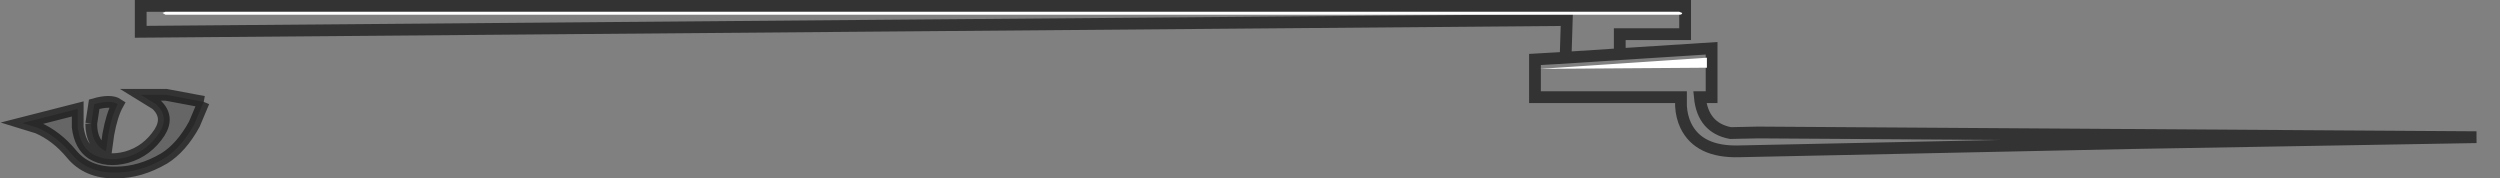 <?xml version="1.0" encoding="UTF-8" standalone="no"?>
<svg xmlns:xlink="http://www.w3.org/1999/xlink" height="15.15px" width="212.3px" xmlns="http://www.w3.org/2000/svg">
  <rect width="100%" height="100%" fill="#808080" stroke="none"/>
  <g transform="matrix(1.0, 0.0, 0.0, 1.0, 106.1, 7.6)">
    <path d="M26.85 -2.7 L26.95 -5.9 -94.15 -4.9 -94.15 -7.1 37.0 -7.1 37.0 -4.7 31.45 -4.7 31.45 -3.0 26.85 -2.7 31.45 -3.0 39.25 -3.5 39.25 0.65 38.25 0.65 Q38.5 3.25 40.85 3.7 L43.2 3.65 104.2 4.05 75.0 4.55 41.6 5.25 Q38.15 5.35 37.05 3.05 36.7 2.3 36.65 1.4 L36.65 0.65 24.25 0.65 24.25 -2.55 26.85 -2.7" fill="#ffffff" fill-opacity="0.0" fill-rule="evenodd" stroke="none"/>
    <path d="M-98.35 2.9 L-98.1 1.25 Q-96.7 0.85 -96.1 1.25 -96.6 2.15 -96.9 3.8 L-97.1 5.25 Q-98.35 4.65 -98.35 2.9 M-88.8 1.05 L-89.6 2.95 Q-90.7 4.95 -92.15 5.85 -94.2 7.05 -96.25 7.05 -98.7 7.1 -100.05 5.45 -101.3 3.95 -102.9 3.25 L-104.2 2.85 -99.5 1.65 -99.5 3.2 Q-99.3 4.8 -98.3 5.45 -97.05 6.2 -95.35 5.75 -93.6 5.25 -92.55 3.65 -91.7 2.3 -92.85 1.25 L-94.15 0.45 -92.0 0.45 -88.8 1.05" fill="#000000" fill-opacity="0.2" fill-rule="evenodd" stroke="none"/>
    <path d="M-88.8 1.05 L-92.0 0.45 -94.15 0.45 -92.85 1.25 Q-91.7 2.3 -92.55 3.65 -93.6 5.25 -95.35 5.75 -97.05 6.2 -98.3 5.45 -99.3 4.8 -99.5 3.2 L-99.5 1.65 -104.2 2.85 -102.9 3.25 Q-101.3 3.95 -100.05 5.45 -98.7 7.1 -96.25 7.05 -94.2 7.05 -92.15 5.85 -90.7 4.95 -89.6 2.95 L-88.8 1.05 M-98.35 2.9 Q-98.35 4.65 -97.1 5.25 L-96.9 3.8 Q-96.6 2.15 -96.1 1.25 -96.7 0.85 -98.1 1.25 L-98.35 2.9" fill="none" stroke="#000000" stroke-linecap="butt" stroke-linejoin="miter-clip" stroke-miterlimit="4.0" stroke-opacity="0.6" stroke-width="1.0"/>
    <path d="M31.45 -3.0 L31.45 -4.7 37.0 -4.7 37.0 -7.1 -94.15 -7.1 -94.15 -4.9 26.95 -5.9 26.85 -2.7 31.45 -3.0 39.25 -3.5 39.25 0.65 38.25 0.65 Q38.5 3.25 40.85 3.7 L43.2 3.65 104.2 4.05 75.0 4.55 41.6 5.25 Q38.15 5.35 37.05 3.05 36.7 2.3 36.65 1.4 L36.65 0.65 24.25 0.65 24.25 -2.55 26.85 -2.7" fill="none" stroke="#000000" stroke-linecap="round" stroke-linejoin="miter-clip" stroke-miterlimit="4.0" stroke-opacity="0.6" stroke-width="1.0"/>
    <path d="M38.85 -1.85 L24.65 -1.75 38.85 -2.7 38.85 -1.85 M36.5 -6.6 L36.75 -6.5 Q36.75 -6.35 36.5 -6.35 L-92.05 -6.35 -92.3 -6.5 -92.05 -6.6 36.5 -6.6" fill="#ffffff" fill-rule="evenodd" stroke="none"/>
  </g>
</svg>
